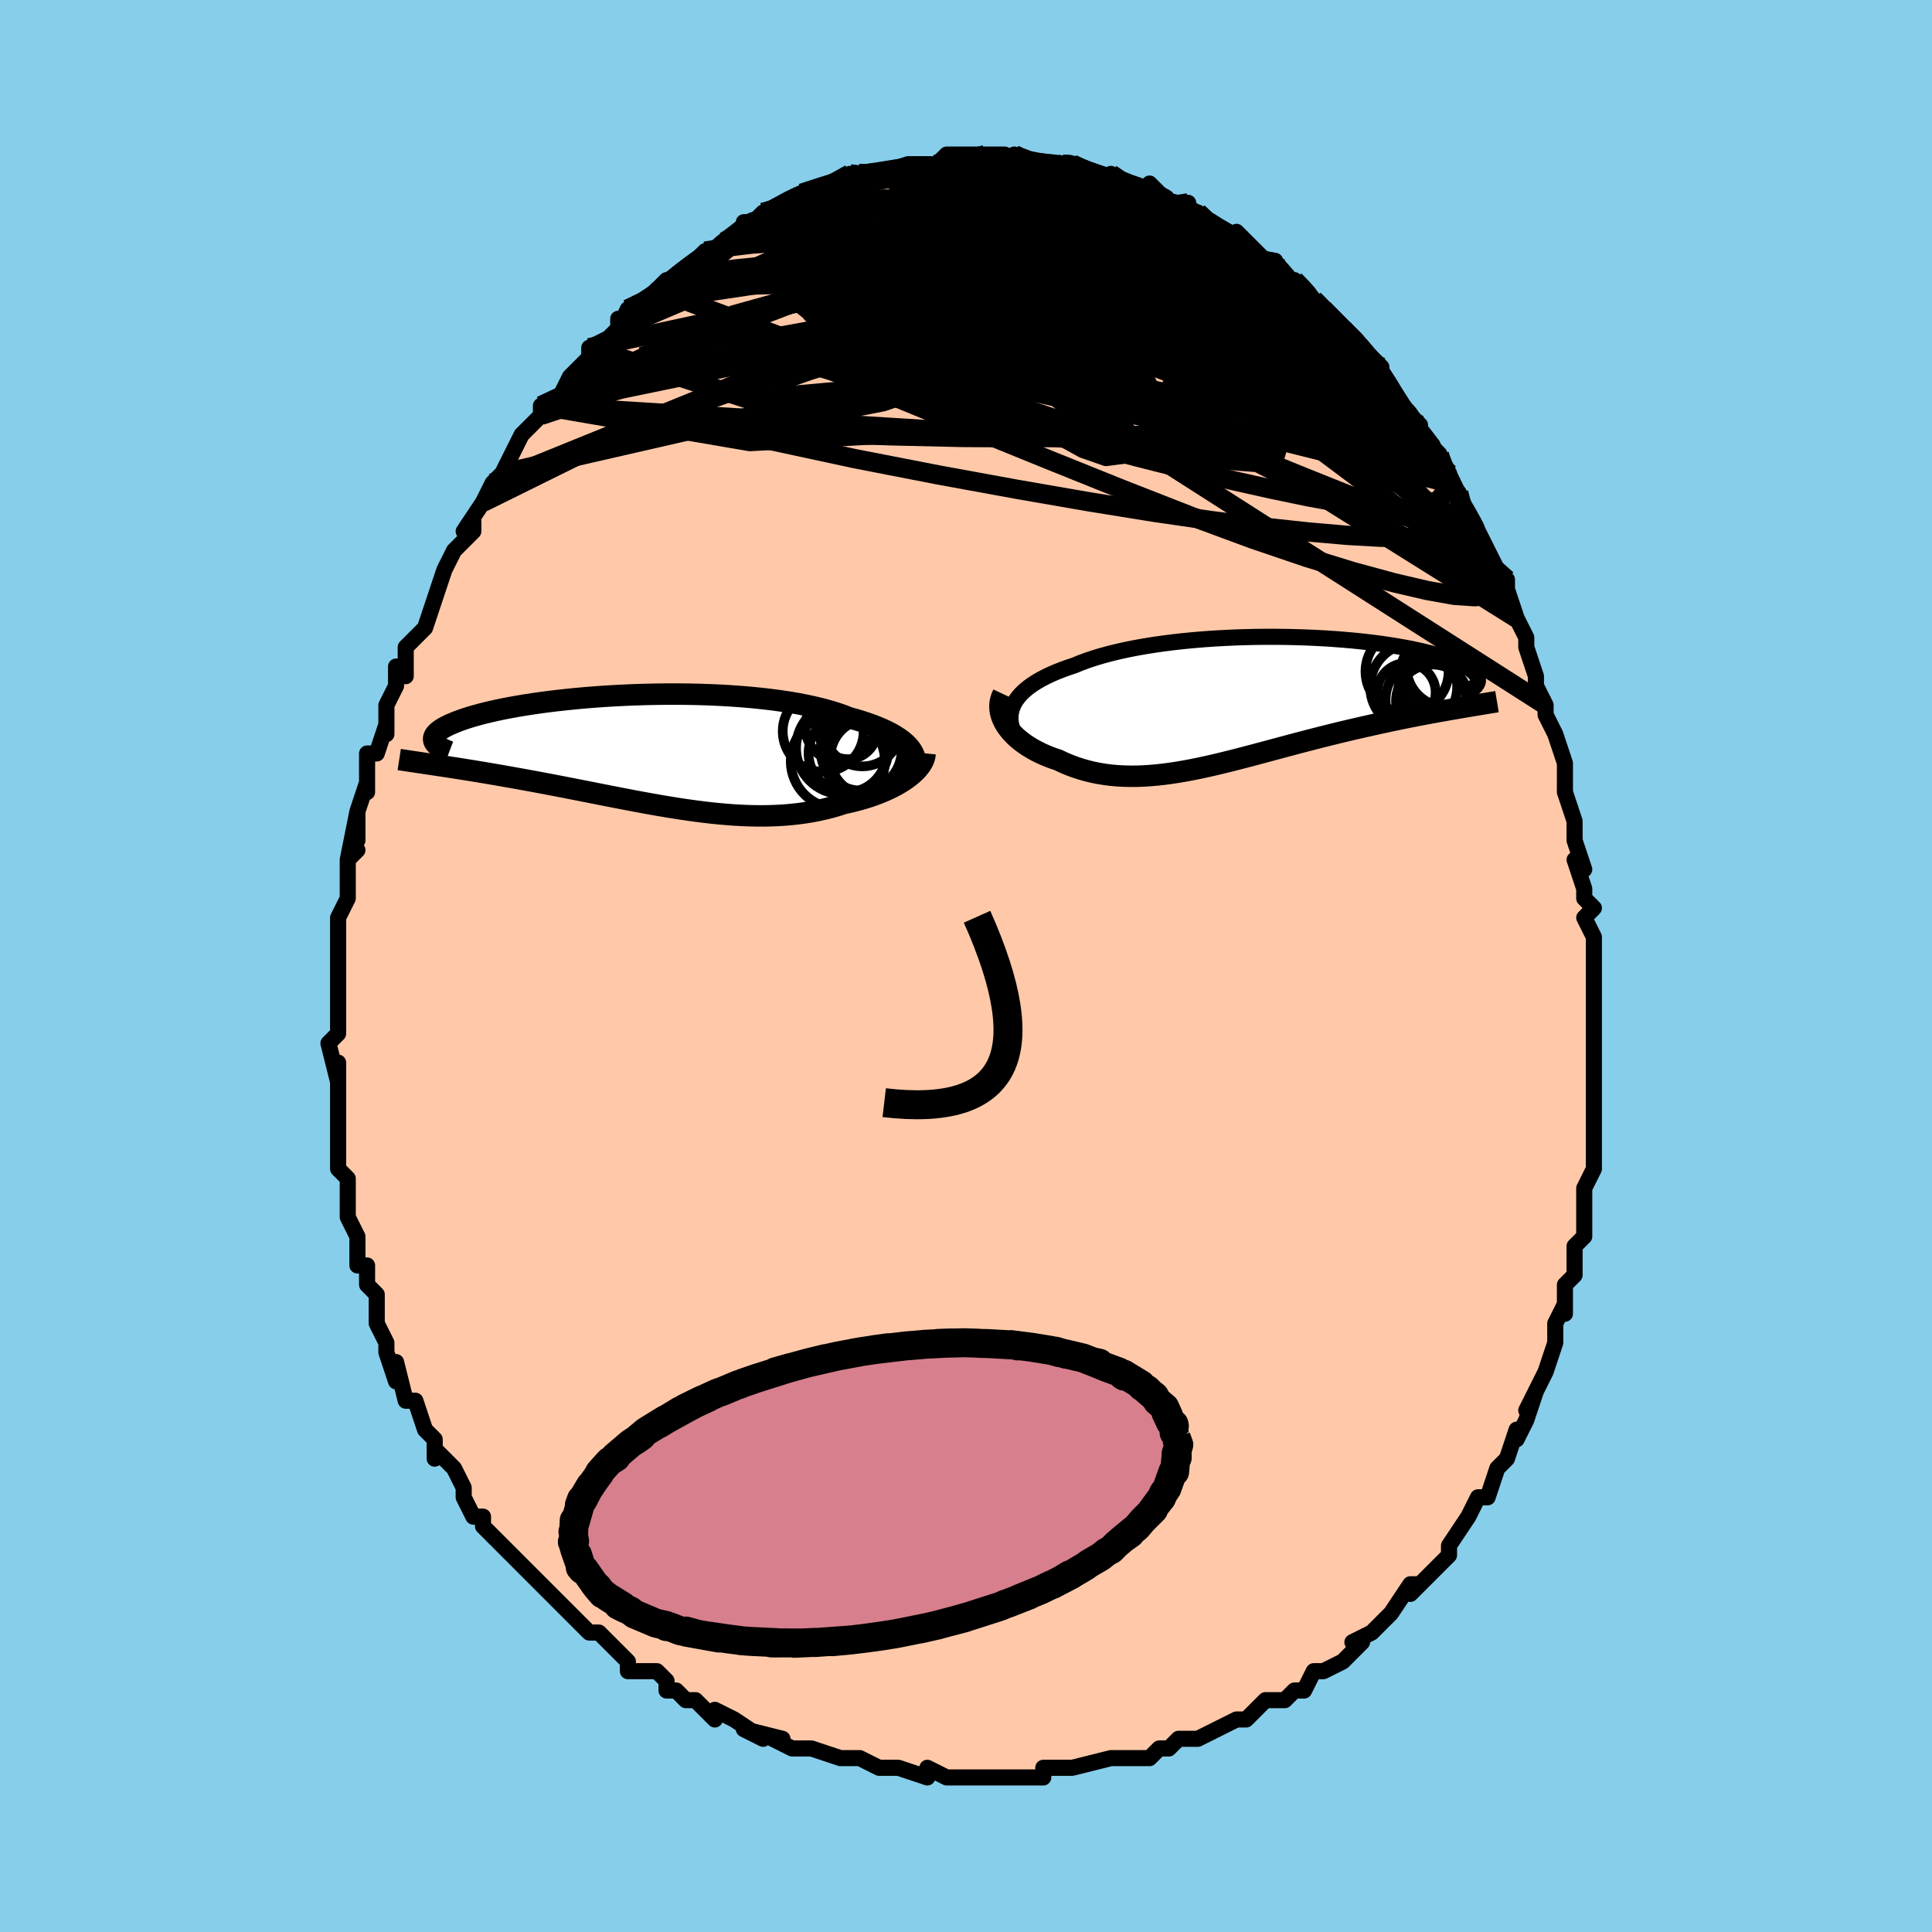 <svg viewBox="-100 -100 200 200" xmlns="http://www.w3.org/2000/svg" width="400" height="400" id="face-svg"><defs><clipPath id="leftEyeClipPath"><polyline points="27.985,-0.12,27.792,-0.378,27.564,-0.633,27.3,-0.884,27,-1.131,26.665,-1.373,26.296,-1.611,25.893,-1.843,25.457,-2.069,24.988,-2.289,24.487,-2.503,23.956,-2.71,23.394,-2.91,22.803,-3.104,22.184,-3.29,21.538,-3.468,20.918,-3.712,20.25,-3.944,19.537,-4.164,18.78,-4.372,17.98,-4.568,17.141,-4.751,16.263,-4.921,15.35,-5.078,14.404,-5.221,13.429,-5.35,12.427,-5.466,11.401,-5.568,10.354,-5.657,9.29,-5.733,8.211,-5.795,7.12,-5.844,6.022,-5.88,4.918,-5.904,3.812,-5.915,2.707,-5.915,1.606,-5.903,0.512,-5.88,-0.573,-5.847,-1.646,-5.803,-2.704,-5.75,-3.744,-5.687,-4.765,-5.615,-5.765,-5.535,-6.74,-5.447,-7.69,-5.352,-8.613,-5.251,-9.506,-5.143,-10.37,-5.029,-11.202,-4.91,-12.001,-4.787,-12.767,-4.659,-13.498,-4.528,-14.195,-4.394,-14.857,-4.257,-15.484,-4.118,-16.075,-3.977,-16.631,-3.836,-17.153,-3.693,-17.641,-3.55,-18.095,-3.407,-18.517,-3.265,-18.907,-3.123,-19.267,-2.982,-19.598,-2.843,-19.903,-2.706,-20.179,-2.57,-20.428,-2.434,-20.649,-2.301,-20.842,-2.168,-21.008,-2.037,-21.148,-1.907,-21.262,-1.779,-21.351,-1.654,-21.415,-1.53,-21.455,-1.408,-21.472,-1.288,-21.465,-1.171,-21.437,-1.056,-21.387,-0.944,-21.341,1.413,-20.916,1.477,-20.48,1.543,-20.033,1.611,-19.577,1.682,-19.109,1.754,-18.632,1.829,-18.144,1.906,-17.646,1.986,-17.137,2.069,-16.619,2.154,-16.091,2.242,-15.554,2.333,-15.006,2.427,-14.45,2.524,-13.883,2.624,-13.303,2.727,-12.711,2.833,-12.108,2.942,-11.493,3.054,-10.866,3.17,-10.228,3.289,-9.579,3.411,-8.92,3.537,-8.251,3.666,-7.572,3.798,-6.884,3.933,-6.186,4.07,-5.481,4.209,-4.767,4.35,-4.046,4.493,-3.317,4.636,-2.582,4.78,-1.841,4.924,-1.094,5.067,-0.343,5.209,0.414,5.349,1.174,5.486,1.937,5.62,2.704,5.75,3.472,5.874,4.242,5.993,5.014,6.106,5.785,6.211,6.557,6.308,7.328,6.396,8.098,6.475,8.865,6.542,9.631,6.599,10.393,6.642,11.151,6.673,11.905,6.69,12.654,6.693,13.397,6.68,14.134,6.651,14.864,6.607,15.586,6.545,16.3,6.465,17.005,6.369,17.701,6.254,18.386,6.121,19.06,5.97,19.722,5.801,20.371,5.614,21.007,5.409,21.558,5.288,22.098,5.158,22.626,5.017,23.142,4.867,23.644,4.708,24.131,4.539,24.604,4.362,25.061,4.176,25.501,3.981,25.923,3.779,26.327,3.57,26.711,3.353,27.074,3.13,27.416,2.901,27.735,2.668"></polyline></clipPath><clipPath id="rightEyeClipPath"><polyline points="-25.806,0.56,-25.639,0.217,-25.431,-0.118,-25.183,-0.444,-24.896,-0.761,-24.57,-1.07,-24.207,-1.369,-23.807,-1.66,-23.372,-1.942,-22.903,-2.214,-22.401,-2.477,-21.867,-2.731,-21.303,-2.975,-20.708,-3.21,-20.086,-3.436,-19.436,-3.653,-18.778,-3.923,-18.076,-4.182,-17.332,-4.429,-16.547,-4.664,-15.725,-4.885,-14.868,-5.094,-13.977,-5.29,-13.055,-5.472,-12.105,-5.64,-11.131,-5.795,-10.134,-5.936,-9.117,-6.063,-8.085,-6.177,-7.038,-6.277,-5.981,-6.364,-4.917,-6.438,-3.847,-6.498,-2.776,-6.546,-1.706,-6.581,-0.639,-6.604,0.421,-6.615,1.472,-6.614,2.512,-6.602,3.538,-6.579,4.548,-6.546,5.54,-6.503,6.511,-6.45,7.46,-6.387,8.385,-6.317,9.285,-6.238,10.157,-6.151,11.002,-6.057,11.816,-5.956,12.601,-5.849,13.353,-5.737,14.074,-5.619,14.762,-5.497,15.417,-5.37,16.039,-5.24,16.628,-5.107,17.184,-4.971,17.706,-4.833,18.197,-4.693,18.655,-4.552,19.083,-4.41,19.48,-4.268,19.848,-4.126,20.189,-3.984,20.502,-3.843,20.791,-3.704,21.055,-3.565,21.292,-3.427,21.504,-3.289,21.691,-3.152,21.853,-3.016,21.991,-2.881,22.106,-2.748,22.198,-2.616,22.267,-2.485,22.314,-2.357,22.339,-2.23,22.345,-2.105,22.329,-1.982,22.295,-1.862,20.128,0.797,19.652,0.879,19.166,0.964,18.669,1.052,18.162,1.143,17.646,1.237,17.12,1.334,16.585,1.435,16.04,1.539,15.486,1.647,14.924,1.759,14.354,1.875,13.775,1.995,13.188,2.118,12.595,2.246,11.991,2.378,11.377,2.514,10.752,2.654,10.117,2.798,9.473,2.947,8.82,3.1,8.158,3.258,7.489,3.421,6.812,3.588,6.129,3.76,5.44,3.936,4.745,4.115,4.045,4.298,3.341,4.484,2.632,4.673,1.921,4.863,1.207,5.055,0.49,5.248,-0.228,5.44,-0.948,5.632,-1.668,5.821,-2.389,6.009,-3.109,6.193,-3.829,6.372,-4.548,6.546,-5.265,6.714,-5.981,6.874,-6.694,7.025,-7.405,7.167,-8.113,7.297,-8.818,7.416,-9.519,7.522,-10.216,7.614,-10.909,7.69,-11.597,7.75,-12.28,7.793,-12.958,7.817,-13.631,7.822,-14.298,7.807,-14.958,7.771,-15.612,7.713,-16.259,7.632,-16.899,7.528,-17.53,7.401,-18.154,7.25,-18.769,7.074,-19.374,6.875,-19.97,6.652,-20.554,6.404,-21.127,6.134,-21.602,5.975,-22.064,5.803,-22.513,5.618,-22.948,5.42,-23.368,5.21,-23.773,4.988,-24.16,4.754,-24.53,4.509,-24.881,4.253,-25.212,3.987,-25.522,3.711,-25.809,3.425,-26.072,3.132,-26.31,2.831,-26.522,2.523"></polyline></clipPath><filter id="fuzzy"><feTurbulence id="turbulence" baseFrequency="0.05" numOctaves="3" type="noise" result="noise"></feTurbulence><feDisplacementMap in="SourceGraphic" in2="noise" scale="2"></feDisplacementMap></filter><linearGradient id="rainbowGradient" x1="0%" y1="0%" x2="100%" y2="0%"><stop offset="0%" style="stop-color: rgb(220, 208, 186);  stop-opacity: 1"></stop><stop offset="50%" style="stop-color: rgb(230, 230, 250);  stop-opacity: 1"></stop><stop offset="100%" style="stop-color: rgb(44, 34, 43);  stop-opacity: 1"></stop></linearGradient></defs><title>That&#39;s an ugly face</title><desc>CREATED BY XUAN TANG, MORE INFO AT TXSTC55.GITHUB.IO</desc><rect x="-100" y="-100" width="100%" height="100%" opacity="1" fill="rgb(135, 206, 235)"></rect><polyline id="faceContour" points="65,0,65,2,65,2,65,4,65,4,65,9,65,8,65,8,65,10,65,14,65,15,65,15,65,16,65,17,65,18,65,21,65,21,64,23,64,23,64,26,64,27,64,28,63,29,63,29,63,32,62,33,62,35,62,36,62,35,61,37,61,39,60,42,60,42,60,42,58,46,59,44,58,47,58,47,57,49,57,48,56,51,55,52,55,52,54,55,53,55,53,55,52,57,52,57,52,57,50,60,50,60,50,61,49,62,47,64,46,65,47,64,46,64,44,67,44,67,42,69,42,69,40,70,41,70,40,71,39,72,37,73,36,73,35,75,34,75,33,76,33,76,31,76,31,76,29,78,28,78,28,78,26,79,26,79,24,80,24,80,22,80,21,81,21,81,20,81,19,82,17,82,15,82,16,82,15,82,11,83,10,83,10,83,9,83,8,83,8,84,5,84,3,84,3,84,3,84,1,84,0,84,-1,84,-2,84,-4,83,-4,84,-7,83,-7,83,-8,83,-8,83,-9,83,-11,82,-11,82,-13,82,-16,81,-17,81,-17,81,-18,81,-20,80,-19,80,-23,79,-21,80,-24,78,-26,77,-26,78,-28,76,-29,76,-30,75,-30,75,-31,75,-31,74,-32,73,-34,73,-35,73,-35,72,-37,70,-38,69,-39,69,-39,69,-41,67,-40,68,-42,66,-42,66,-43,65,-45,63,-44,64,-47,61,-47,61,-47,61,-48,60,-50,58,-50,58,-50,57,-51,57,-52,55,-52,54,-52,54,-53,52,-53,52,-55,50,-55,51,-55,49,-56,48,-56,48,-57,45,-58,45,-59,41,-59,43,-60,40,-60,39,-61,37,-61,37,-61,36,-61,34,-62,33,-62,32,-62,31,-63,31,-63,28,-64,26,-64,25,-64,25,-64,25,-64,23,-64,22,-65,21,-65,19,-65,18,-65,16,-65,15,-65,15,-65,13,-65,10,-65,12,-66,8,-66,8,-65,7,-65,5,-65,4,-65,4,-65,1,-65,0,-65,0,-65,-5,-65,-4,-65,-5,-64,-7,-64,-9,-64,-9,-64,-11,-63,-12,-64,-11,-63,-16,-63,-13,-63,-16,-62,-19,-62,-18,-62,-19,-62,-22,-61,-22,-60,-25,-60,-24,-60,-27,-59,-29,-59,-29,-59,-31,-58,-30,-58,-33,-57,-34,-57,-34,-56,-35,-55,-38,-55,-38,-55,-38,-54,-41,-53,-43,-52,-44,-52,-44,-51,-45,-51,-46,-52,-45,-50,-48,-50,-48,-49,-50,-48,-51,-47,-53,-47,-53,-46,-55,-46,-55,-44,-57,-44,-58,-44,-58,-42,-59,-41,-61,-41,-61,-41,-61,-39,-63,-39,-64,-39,-64,-37,-65,-36,-66,-36,-67,-36,-66,-35,-68,-33,-69,-32,-69,-31,-71,-32,-70,-28,-73,-29,-72,-28,-73,-27,-74,-26,-74,-25,-75,-25,-75,-23,-76,-23,-77,-22,-77,-21,-78,-21,-78,-20,-78,-19,-79,-19,-79,-17,-80,-17,-80,-14,-81,-14,-81,-13,-81,-12,-82,-11,-82,-12,-82,-10,-82,-9,-82,-9,-82,-6,-83,-5,-83,-4,-83,-4,-83,-3,-83,-3,-83,-2,-84,1,-84,1,-84,2,-84,4,-84,3,-83,5,-84,5,-84,7,-83,7,-83,8,-83,10,-83,11,-83,11,-83,11,-83,13,-82,13,-82,16,-81,15,-82,16,-81,17,-81,19,-80,19,-81,21,-79,21,-79,23,-79,23,-78,24,-78,25,-77,25,-77,25,-77,28,-75,28,-76,30,-74,30,-74,31,-73,32,-73,32,-73,33,-71,34,-71,35,-70,36,-69,36,-69,37,-68,37,-68,38,-67,39,-66,41,-64,40,-65,43,-62,43,-61,44,-60,44,-60,44,-59,45,-58,46,-57,47,-56,47,-55,49,-53,49,-53,49,-52,50,-51,50,-50,51,-49,52,-46,52,-46,53,-45,53,-45,55,-41,55,-41,55,-40,56,-40,56,-39,57,-36,57,-36,58,-34,58,-33,58,-33,59,-30,59,-29,60,-27,60,-26,60,-26,61,-24,62,-21,62,-21,62,-19,62,-19,62,-18,62,-18,63,-15,63,-13,64,-10,63,-11,64,-8,64,-7,64,-7,65,-6,64,-5,65,-3,65,0,65,0,65,2" fill="#ffc9a9" stroke="black" stroke-width="1.667" stroke-linejoin="round" filter="url(#fuzzy)"></polyline><g transform="translate(30.654 -27.463)"><polyline id="rightCountour" points="-25.806,0.56,-25.639,0.217,-25.431,-0.118,-25.183,-0.444,-24.896,-0.761,-24.57,-1.07,-24.207,-1.369,-23.807,-1.66,-23.372,-1.942,-22.903,-2.214,-22.401,-2.477,-21.867,-2.731,-21.303,-2.975,-20.708,-3.21,-20.086,-3.436,-19.436,-3.653,-18.778,-3.923,-18.076,-4.182,-17.332,-4.429,-16.547,-4.664,-15.725,-4.885,-14.868,-5.094,-13.977,-5.29,-13.055,-5.472,-12.105,-5.64,-11.131,-5.795,-10.134,-5.936,-9.117,-6.063,-8.085,-6.177,-7.038,-6.277,-5.981,-6.364,-4.917,-6.438,-3.847,-6.498,-2.776,-6.546,-1.706,-6.581,-0.639,-6.604,0.421,-6.615,1.472,-6.614,2.512,-6.602,3.538,-6.579,4.548,-6.546,5.54,-6.503,6.511,-6.45,7.46,-6.387,8.385,-6.317,9.285,-6.238,10.157,-6.151,11.002,-6.057,11.816,-5.956,12.601,-5.849,13.353,-5.737,14.074,-5.619,14.762,-5.497,15.417,-5.37,16.039,-5.24,16.628,-5.107,17.184,-4.971,17.706,-4.833,18.197,-4.693,18.655,-4.552,19.083,-4.41,19.48,-4.268,19.848,-4.126,20.189,-3.984,20.502,-3.843,20.791,-3.704,21.055,-3.565,21.292,-3.427,21.504,-3.289,21.691,-3.152,21.853,-3.016,21.991,-2.881,22.106,-2.748,22.198,-2.616,22.267,-2.485,22.314,-2.357,22.339,-2.23,22.345,-2.105,22.329,-1.982,22.295,-1.862,20.128,0.797,19.652,0.879,19.166,0.964,18.669,1.052,18.162,1.143,17.646,1.237,17.12,1.334,16.585,1.435,16.04,1.539,15.486,1.647,14.924,1.759,14.354,1.875,13.775,1.995,13.188,2.118,12.595,2.246,11.991,2.378,11.377,2.514,10.752,2.654,10.117,2.798,9.473,2.947,8.82,3.1,8.158,3.258,7.489,3.421,6.812,3.588,6.129,3.76,5.44,3.936,4.745,4.115,4.045,4.298,3.341,4.484,2.632,4.673,1.921,4.863,1.207,5.055,0.49,5.248,-0.228,5.44,-0.948,5.632,-1.668,5.821,-2.389,6.009,-3.109,6.193,-3.829,6.372,-4.548,6.546,-5.265,6.714,-5.981,6.874,-6.694,7.025,-7.405,7.167,-8.113,7.297,-8.818,7.416,-9.519,7.522,-10.216,7.614,-10.909,7.69,-11.597,7.75,-12.28,7.793,-12.958,7.817,-13.631,7.822,-14.298,7.807,-14.958,7.771,-15.612,7.713,-16.259,7.632,-16.899,7.528,-17.53,7.401,-18.154,7.25,-18.769,7.074,-19.374,6.875,-19.97,6.652,-20.554,6.404,-21.127,6.134,-21.602,5.975,-22.064,5.803,-22.513,5.618,-22.948,5.42,-23.368,5.21,-23.773,4.988,-24.16,4.754,-24.53,4.509,-24.881,4.253,-25.212,3.987,-25.522,3.711,-25.809,3.425,-26.072,3.132,-26.31,2.831,-26.522,2.523" fill="white" stroke="white" stroke-width="0" stroke-linejoin="round" filter="url(#fuzzy)"></polyline></g><g transform="translate(-33.642 -22.233)"><polyline id="leftCountour" points="27.985,-0.12,27.792,-0.378,27.564,-0.633,27.3,-0.884,27,-1.131,26.665,-1.373,26.296,-1.611,25.893,-1.843,25.457,-2.069,24.988,-2.289,24.487,-2.503,23.956,-2.71,23.394,-2.91,22.803,-3.104,22.184,-3.29,21.538,-3.468,20.918,-3.712,20.25,-3.944,19.537,-4.164,18.78,-4.372,17.98,-4.568,17.141,-4.751,16.263,-4.921,15.35,-5.078,14.404,-5.221,13.429,-5.35,12.427,-5.466,11.401,-5.568,10.354,-5.657,9.29,-5.733,8.211,-5.795,7.12,-5.844,6.022,-5.88,4.918,-5.904,3.812,-5.915,2.707,-5.915,1.606,-5.903,0.512,-5.88,-0.573,-5.847,-1.646,-5.803,-2.704,-5.75,-3.744,-5.687,-4.765,-5.615,-5.765,-5.535,-6.74,-5.447,-7.69,-5.352,-8.613,-5.251,-9.506,-5.143,-10.37,-5.029,-11.202,-4.91,-12.001,-4.787,-12.767,-4.659,-13.498,-4.528,-14.195,-4.394,-14.857,-4.257,-15.484,-4.118,-16.075,-3.977,-16.631,-3.836,-17.153,-3.693,-17.641,-3.55,-18.095,-3.407,-18.517,-3.265,-18.907,-3.123,-19.267,-2.982,-19.598,-2.843,-19.903,-2.706,-20.179,-2.57,-20.428,-2.434,-20.649,-2.301,-20.842,-2.168,-21.008,-2.037,-21.148,-1.907,-21.262,-1.779,-21.351,-1.654,-21.415,-1.53,-21.455,-1.408,-21.472,-1.288,-21.465,-1.171,-21.437,-1.056,-21.387,-0.944,-21.341,1.413,-20.916,1.477,-20.48,1.543,-20.033,1.611,-19.577,1.682,-19.109,1.754,-18.632,1.829,-18.144,1.906,-17.646,1.986,-17.137,2.069,-16.619,2.154,-16.091,2.242,-15.554,2.333,-15.006,2.427,-14.45,2.524,-13.883,2.624,-13.303,2.727,-12.711,2.833,-12.108,2.942,-11.493,3.054,-10.866,3.17,-10.228,3.289,-9.579,3.411,-8.92,3.537,-8.251,3.666,-7.572,3.798,-6.884,3.933,-6.186,4.07,-5.481,4.209,-4.767,4.35,-4.046,4.493,-3.317,4.636,-2.582,4.78,-1.841,4.924,-1.094,5.067,-0.343,5.209,0.414,5.349,1.174,5.486,1.937,5.62,2.704,5.75,3.472,5.874,4.242,5.993,5.014,6.106,5.785,6.211,6.557,6.308,7.328,6.396,8.098,6.475,8.865,6.542,9.631,6.599,10.393,6.642,11.151,6.673,11.905,6.69,12.654,6.693,13.397,6.68,14.134,6.651,14.864,6.607,15.586,6.545,16.3,6.465,17.005,6.369,17.701,6.254,18.386,6.121,19.06,5.97,19.722,5.801,20.371,5.614,21.007,5.409,21.558,5.288,22.098,5.158,22.626,5.017,23.142,4.867,23.644,4.708,24.131,4.539,24.604,4.362,25.061,4.176,25.501,3.981,25.923,3.779,26.327,3.57,26.711,3.353,27.074,3.13,27.416,2.901,27.735,2.668" fill="white" stroke="white" stroke-width="0" stroke-linejoin="round" filter="url(#fuzzy)"></polyline></g><g transform="translate(30.654 -27.463)"><polyline id="rightUpper" points="-25.041,4.416,-25.326,3.999,-25.563,3.588,-25.753,3.184,-25.896,2.787,-25.993,2.397,-26.044,2.014,-26.05,1.639,-26.012,1.271,-25.93,0.911,-25.806,0.56,-25.639,0.217,-25.431,-0.118,-25.183,-0.444,-24.896,-0.761,-24.57,-1.07,-24.207,-1.369,-23.807,-1.66,-23.372,-1.942,-22.903,-2.214,-22.401,-2.477,-21.867,-2.731,-21.303,-2.975,-20.708,-3.21,-20.086,-3.436,-19.436,-3.653,-18.778,-3.923,-18.076,-4.182,-17.332,-4.429,-16.547,-4.664,-15.725,-4.885,-14.868,-5.094,-13.977,-5.29,-13.055,-5.472,-12.105,-5.64,-11.131,-5.795,-10.134,-5.936,-9.117,-6.063,-8.085,-6.177,-7.038,-6.277,-5.981,-6.364,-4.917,-6.438,-3.847,-6.498,-2.776,-6.546,-1.706,-6.581,-0.639,-6.604,0.421,-6.615,1.472,-6.614,2.512,-6.602,3.538,-6.579,4.548,-6.546,5.54,-6.503,6.511,-6.45,7.46,-6.387,8.385,-6.317,9.285,-6.238,10.157,-6.151,11.002,-6.057,11.816,-5.956,12.601,-5.849,13.353,-5.737,14.074,-5.619,14.762,-5.497,15.417,-5.37,16.039,-5.24,16.628,-5.107,17.184,-4.971,17.706,-4.833,18.197,-4.693,18.655,-4.552,19.083,-4.41,19.48,-4.268,19.848,-4.126,20.189,-3.984,20.502,-3.843,20.791,-3.704,21.055,-3.565,21.292,-3.427,21.504,-3.289,21.691,-3.152,21.853,-3.016,21.991,-2.881,22.106,-2.748,22.198,-2.616,22.267,-2.485,22.314,-2.357,22.339,-2.23,22.345,-2.105,22.329,-1.982,22.295,-1.862,22.241,-1.744,22.17,-1.628,22.08,-1.514,21.973,-1.403,21.85,-1.295,21.711,-1.189,21.556,-1.085,21.386,-0.984,21.202,-0.886,21.004,-0.79" fill="none" stroke="black" stroke-width="1.667" stroke-linejoin="round" filter="url(#fuzzy)"></polyline><polyline id="rightLower" points="-26.813,-0.69,-26.96,-0.377,-27.063,-0.059,-27.123,0.264,-27.144,0.589,-27.125,0.916,-27.071,1.243,-26.981,1.568,-26.859,1.89,-26.705,2.209,-26.522,2.523,-26.31,2.831,-26.072,3.132,-25.809,3.425,-25.522,3.711,-25.212,3.987,-24.881,4.253,-24.53,4.509,-24.16,4.754,-23.773,4.988,-23.368,5.21,-22.948,5.42,-22.513,5.618,-22.064,5.803,-21.602,5.975,-21.127,6.134,-20.554,6.404,-19.97,6.652,-19.374,6.875,-18.769,7.074,-18.154,7.25,-17.53,7.401,-16.899,7.528,-16.259,7.632,-15.612,7.713,-14.958,7.771,-14.298,7.807,-13.631,7.822,-12.958,7.817,-12.28,7.793,-11.597,7.75,-10.909,7.69,-10.216,7.614,-9.519,7.522,-8.818,7.416,-8.113,7.297,-7.405,7.167,-6.694,7.025,-5.981,6.874,-5.265,6.714,-4.548,6.546,-3.829,6.372,-3.109,6.193,-2.389,6.009,-1.668,5.821,-0.948,5.632,-0.228,5.44,0.49,5.248,1.207,5.055,1.921,4.863,2.632,4.673,3.341,4.484,4.045,4.298,4.745,4.115,5.44,3.936,6.129,3.76,6.812,3.588,7.489,3.421,8.158,3.258,8.82,3.1,9.473,2.947,10.117,2.798,10.752,2.654,11.377,2.514,11.991,2.378,12.595,2.246,13.188,2.118,13.775,1.995,14.354,1.875,14.924,1.759,15.486,1.647,16.04,1.539,16.585,1.435,17.12,1.334,17.646,1.237,18.162,1.143,18.669,1.052,19.166,0.964,19.652,0.879,20.128,0.797,20.594,0.718,21.049,0.64,21.494,0.566,21.928,0.493,22.351,0.423,22.765,0.354,23.168,0.287,23.56,0.222,23.943,0.159,24.315,0.097" fill="none" stroke="black" stroke-width="2.222" stroke-linejoin="round" filter="url(#fuzzy)"></polyline><!--[--><circle r="4.003" cx="18.302" cy="-2.8" stroke="black" fill="none" stroke-width="1" filter="url(#fuzzy)" clip-path="url(#rightEyeClipPath)"></circle><circle r="4.172" cx="16.95" cy="-0.098" stroke="black" fill="none" stroke-width="1" filter="url(#fuzzy)" clip-path="url(#rightEyeClipPath)"></circle><circle r="4.127" cx="19.081" cy="-3.507" stroke="black" fill="none" stroke-width="1" filter="url(#fuzzy)" clip-path="url(#rightEyeClipPath)"></circle><circle r="3.026" cx="14.937" cy="-0.868" stroke="black" fill="none" stroke-width="1" filter="url(#fuzzy)" clip-path="url(#rightEyeClipPath)"></circle><circle r="4.303" cx="15.002" cy="-3.028" stroke="black" fill="none" stroke-width="1" filter="url(#fuzzy)" clip-path="url(#rightEyeClipPath)"></circle><circle r="4.502" cx="15.686" cy="-1.443" stroke="black" fill="none" stroke-width="1" filter="url(#fuzzy)" clip-path="url(#rightEyeClipPath)"></circle><circle r="3.788" cx="17.645" cy="0.044" stroke="black" fill="none" stroke-width="1" filter="url(#fuzzy)" clip-path="url(#rightEyeClipPath)"></circle><circle r="4.847" cx="18.927" cy="-0.819" stroke="black" fill="none" stroke-width="1" filter="url(#fuzzy)" clip-path="url(#rightEyeClipPath)"></circle><circle r="4.764" cx="19.003" cy="-2.172" stroke="black" fill="none" stroke-width="1" filter="url(#fuzzy)" clip-path="url(#rightEyeClipPath)"></circle><circle r="4.689" cx="18.732" cy="-0.104" stroke="black" fill="none" stroke-width="1" filter="url(#fuzzy)" clip-path="url(#rightEyeClipPath)"></circle><!--]--></g><g transform="translate(-33.642 -22.233)"><polyline id="leftUpper" points="27.898,2.525,28.069,2.265,28.205,2.002,28.305,1.737,28.369,1.471,28.397,1.204,28.388,0.936,28.342,0.67,28.26,0.405,28.14,0.141,27.985,-0.12,27.792,-0.378,27.564,-0.633,27.3,-0.884,27,-1.131,26.665,-1.373,26.296,-1.611,25.893,-1.843,25.457,-2.069,24.988,-2.289,24.487,-2.503,23.956,-2.71,23.394,-2.91,22.803,-3.104,22.184,-3.29,21.538,-3.468,20.918,-3.712,20.25,-3.944,19.537,-4.164,18.78,-4.372,17.98,-4.568,17.141,-4.751,16.263,-4.921,15.35,-5.078,14.404,-5.221,13.429,-5.35,12.427,-5.466,11.401,-5.568,10.354,-5.657,9.29,-5.733,8.211,-5.795,7.12,-5.844,6.022,-5.88,4.918,-5.904,3.812,-5.915,2.707,-5.915,1.606,-5.903,0.512,-5.88,-0.573,-5.847,-1.646,-5.803,-2.704,-5.75,-3.744,-5.687,-4.765,-5.615,-5.765,-5.535,-6.74,-5.447,-7.69,-5.352,-8.613,-5.251,-9.506,-5.143,-10.37,-5.029,-11.202,-4.91,-12.001,-4.787,-12.767,-4.659,-13.498,-4.528,-14.195,-4.394,-14.857,-4.257,-15.484,-4.118,-16.075,-3.977,-16.631,-3.836,-17.153,-3.693,-17.641,-3.55,-18.095,-3.407,-18.517,-3.265,-18.907,-3.123,-19.267,-2.982,-19.598,-2.843,-19.903,-2.706,-20.179,-2.57,-20.428,-2.434,-20.649,-2.301,-20.842,-2.168,-21.008,-2.037,-21.148,-1.907,-21.262,-1.779,-21.351,-1.654,-21.415,-1.53,-21.455,-1.408,-21.472,-1.288,-21.465,-1.171,-21.437,-1.056,-21.387,-0.944,-21.316,-0.834,-21.225,-0.726,-21.114,-0.621,-20.985,-0.519,-20.837,-0.419,-20.671,-0.322,-20.488,-0.227,-20.289,-0.135,-20.074,-0.045,-19.843,0.042" fill="none" stroke="black" stroke-width="2.222" stroke-linejoin="round" filter="url(#fuzzy)"></polyline><polyline id="leftLower" points="29.406,0.22,29.383,0.459,29.324,0.702,29.231,0.949,29.105,1.197,28.948,1.446,28.76,1.694,28.544,1.942,28.3,2.187,28.03,2.429,27.735,2.668,27.416,2.901,27.074,3.13,26.711,3.353,26.327,3.57,25.923,3.779,25.501,3.981,25.061,4.176,24.604,4.362,24.131,4.539,23.644,4.708,23.142,4.867,22.626,5.017,22.098,5.158,21.558,5.288,21.007,5.409,20.371,5.614,19.722,5.801,19.06,5.97,18.386,6.121,17.701,6.254,17.005,6.369,16.3,6.465,15.586,6.545,14.864,6.607,14.134,6.651,13.397,6.68,12.654,6.693,11.905,6.69,11.151,6.673,10.393,6.642,9.631,6.599,8.865,6.542,8.098,6.475,7.328,6.396,6.557,6.308,5.785,6.211,5.014,6.106,4.242,5.993,3.472,5.874,2.704,5.75,1.937,5.62,1.174,5.486,0.414,5.349,-0.343,5.209,-1.094,5.067,-1.841,4.924,-2.582,4.78,-3.317,4.636,-4.046,4.493,-4.767,4.35,-5.481,4.209,-6.186,4.07,-6.884,3.933,-7.572,3.798,-8.251,3.666,-8.92,3.537,-9.579,3.411,-10.228,3.289,-10.866,3.17,-11.493,3.054,-12.108,2.942,-12.711,2.833,-13.303,2.727,-13.883,2.624,-14.45,2.524,-15.006,2.427,-15.554,2.333,-16.091,2.242,-16.619,2.154,-17.137,2.069,-17.646,1.986,-18.144,1.906,-18.632,1.829,-19.109,1.754,-19.577,1.682,-20.033,1.611,-20.48,1.543,-20.916,1.477,-21.341,1.413,-21.756,1.351,-22.16,1.291,-22.555,1.232,-22.938,1.175,-23.312,1.119,-23.675,1.065,-24.028,1.012,-24.372,0.96,-24.705,0.91,-25.03,0.86" fill="none" stroke="black" stroke-width="2.222" stroke-linejoin="round" filter="url(#fuzzy)"></polyline><!--[--><circle r="4.786" cx="20.838" cy="-0.335" stroke="black" fill="none" stroke-width="1" filter="url(#fuzzy)" clip-path="url(#leftEyeClipPath)"></circle><circle r="3.983" cx="22.904" cy="-2.415" stroke="black" fill="none" stroke-width="1" filter="url(#fuzzy)" clip-path="url(#leftEyeClipPath)"></circle><circle r="3.036" cx="21.412" cy="-2.212" stroke="black" fill="none" stroke-width="1" filter="url(#fuzzy)" clip-path="url(#leftEyeClipPath)"></circle><circle r="3.572" cx="20.573" cy="-2.511" stroke="black" fill="none" stroke-width="1" filter="url(#fuzzy)" clip-path="url(#leftEyeClipPath)"></circle><circle r="4.188" cx="18.856" cy="-2.061" stroke="black" fill="none" stroke-width="1" filter="url(#fuzzy)" clip-path="url(#leftEyeClipPath)"></circle><circle r="4.23" cx="23.093" cy="0.465" stroke="black" fill="none" stroke-width="1" filter="url(#fuzzy)" clip-path="url(#leftEyeClipPath)"></circle><circle r="3.96" cx="23.568" cy="0.619" stroke="black" fill="none" stroke-width="1" filter="url(#fuzzy)" clip-path="url(#leftEyeClipPath)"></circle><circle r="4.87" cx="20.372" cy="1.035" stroke="black" fill="none" stroke-width="1" filter="url(#fuzzy)" clip-path="url(#leftEyeClipPath)"></circle><circle r="4.195" cx="22.785" cy="-0.115" stroke="black" fill="none" stroke-width="1" filter="url(#fuzzy)" clip-path="url(#leftEyeClipPath)"></circle><circle r="4.026" cx="21.368" cy="0.205" stroke="black" fill="none" stroke-width="1" filter="url(#fuzzy)" clip-path="url(#leftEyeClipPath)"></circle><!--]--></g><g id="hairs"><!--[--><polyline points="-32,-69,-31.188,-70.158,-29.906,-70.839,-28.173,-71.391,-26.165,-71.823,-23.918,-72.151,-21.422,-72.404,-18.686,-72.607,-15.742,-72.782,-12.623,-72.944,-9.358,-73.092,-5.97,-73.214,-2.471,-73.289,1.136,-73.299,4.858,-73.235,8.698,-73.106,12.644,-72.933,16.654,-72.751,20.664,-72.589,24.597,-72.473,28.399,-72.476" fill="none" stroke="rgb(0, 0, 0)" stroke-width="2" stroke-linejoin="round" filter="url(#fuzzy)"></polyline><polyline points="4,-84,3.776,-83.563,4.046,-83.408,4.228,-83.081,4.159,-82.558,3.784,-81.899,3.057,-81.131,1.913,-80.234,0.298,-79.165,-1.813,-77.884,-4.41,-76.364,-7.479,-74.603,-11.041,-72.616,-15.161,-70.416,-19.913,-67.998,-25.319,-65.351,-31.331,-62.438,-38.012,-59.114" fill="none" stroke="rgb(0, 0, 0)" stroke-width="2" stroke-linejoin="round" filter="url(#fuzzy)"></polyline><polyline points="-21,-78,-20.61,-78.086,-19.769,-78.401,-18.719,-78.866,-17.522,-79.393,-16.209,-79.925,-14.833,-80.427,-13.478,-80.881,-12.242,-81.278,-11.212,-81.61,-10.453,-81.861,-9.997,-82.017,-9.831,-82.078,-9.906,-82.07,-10.169,-82.043,-10.575,-82.035,-11.077,-82.043" fill="none" stroke="rgb(0, 0, 0)" stroke-width="2" stroke-linejoin="round" filter="url(#fuzzy)"></polyline><polyline points="-25,-75,-23.509,-75.832,-22.207,-76.365,-20.732,-76.655,-19.017,-76.77,-17.048,-76.764,-14.809,-76.678,-12.293,-76.54,-9.505,-76.362,-6.479,-76.148,-3.269,-75.9,0.054,-75.619,3.424,-75.303,6.795,-74.95,10.151,-74.553,13.505,-74.1,16.898,-73.577,20.366,-72.982,23.912,-72.344,27.469,-71.732,30.9,-71.257" fill="none" stroke="rgb(0, 0, 0)" stroke-width="2" stroke-linejoin="round" filter="url(#fuzzy)"></polyline><polyline points="43,-61,43.453,-60.323,43.27,-59.786,42.751,-59.187,41.938,-58.529,40.767,-57.851,39.157,-57.195,37.046,-56.602,34.389,-56.101,31.154,-55.701,27.331,-55.387,22.926,-55.133,17.95,-54.922,12.407,-54.759,6.278,-54.677,-0.47,-54.717,-7.888,-54.888,-16.02,-55.164,-24.861,-55.556,-34.265,-56.183" fill="none" stroke="rgb(0, 0, 0)" stroke-width="2" stroke-linejoin="round" filter="url(#fuzzy)"></polyline><polyline points="5,-84,5.542,-83.744,6.462,-83.394,7.465,-83.154,8.499,-83.011,9.494,-82.91,10.394,-82.804,11.192,-82.666,11.908,-82.492,12.557,-82.302,13.131,-82.117,13.606,-81.958,13.953,-81.829,14.145,-81.727,14.162,-81.65,13.983,-81.601,13.586,-81.591,12.95,-81.633,12.058,-81.735,10.897,-81.903,9.457,-82.148,7.714,-82.485,5.639,-82.924,3.278,-83.439" fill="none" stroke="rgb(0, 0, 0)" stroke-width="2" stroke-linejoin="round" filter="url(#fuzzy)"></polyline><polyline points="-17,-80,-15.021,-80.643,-13.875,-81,-12.963,-81.305,-12.152,-81.578,-11.402,-81.794,-10.673,-81.953,-9.936,-82.077,-9.19,-82.191,-8.467,-82.305,-7.827,-82.41,-7.338,-82.486,-7.057,-82.514,-7.019,-82.483,-7.232,-82.392,-7.69,-82.237,-8.395,-82.008,-9.361,-81.682,-10.612,-81.235,-12.167,-80.66,-14.029,-79.973,-16.189,-79.232,-18.593,-78.543" fill="none" stroke="rgb(0, 0, 0)" stroke-width="2" stroke-linejoin="round" filter="url(#fuzzy)"></polyline><polyline points="10,-83,10.508,-82.949,10.533,-82.722,10.37,-82.272,10.02,-81.644,9.357,-80.894,8.256,-80.049,6.66,-79.1,4.564,-78.021,1.971,-76.789,-1.151,-75.383,-4.865,-73.791,-9.226,-72.002,-14.27,-70.01,-20.018,-67.812,-26.477,-65.448,-33.55,-63.094" fill="none" stroke="rgb(0, 0, 0)" stroke-width="2" stroke-linejoin="round" filter="url(#fuzzy)"></polyline><polyline points="52,-46,51.98,-45.876,51.642,-45.653,50.796,-45.453,49.295,-45.512,47.031,-46.033,43.958,-47.073,40.062,-48.573,35.336,-50.459,29.771,-52.721,23.354,-55.414,16.072,-58.623,7.91,-62.415,-1.131,-66.81,-11.037,-71.742" fill="none" stroke="rgb(0, 0, 0)" stroke-width="2" stroke-linejoin="round" filter="url(#fuzzy)"></polyline><polyline points="55,-40,55.425,-39.696,55.124,-39.03,54.225,-38.461,52.715,-38.226,50.563,-38.372,47.752,-38.87,44.274,-39.682,40.12,-40.81,35.265,-42.295,29.68,-44.193,23.338,-46.538,16.219,-49.323,8.295,-52.512,-0.495,-56.085,-10.201,-60.072,-20.721,-64.504" fill="none" stroke="rgb(0, 0, 0)" stroke-width="2" stroke-linejoin="round" filter="url(#fuzzy)"></polyline><polyline points="-35,-68,-33.416,-68.773,-32.244,-69.533,-31.25,-70.339,-30.292,-71.136,-29.371,-71.87,-28.551,-72.498,-27.88,-72.997,-27.386,-73.352,-27.094,-73.546,-27.046,-73.554,-27.289,-73.349,-27.859,-72.898,-28.781,-72.169,-30.115,-71.133,-32.06,-69.777" fill="none" stroke="rgb(0, 0, 0)" stroke-width="2" stroke-linejoin="round" filter="url(#fuzzy)"></polyline><polyline points="31,-73,31.678,-72.877,32.196,-72.426,32.722,-71.838,33.197,-71.281,33.533,-70.824,33.679,-70.486,33.623,-70.256,33.374,-70.11,32.947,-70.026,32.346,-69.997,31.555,-70.032,30.544,-70.152,29.274,-70.389,27.7,-70.777,25.778,-71.354,23.47,-72.151,20.744,-73.174,17.584,-74.399,13.983,-75.78,9.964,-77.28,5.595,-78.907,0.982,-80.762" fill="none" stroke="rgb(0, 0, 0)" stroke-width="2" stroke-linejoin="round" filter="url(#fuzzy)"></polyline><polyline points="40,-65,41.968,-62.762,43.02,-61.281,43.741,-60.142,44.367,-59.115,45.017,-58.085,45.725,-57.023,46.469,-55.958,47.196,-54.944,47.85,-54.036,48.387,-53.282,48.783,-52.71,49.024,-52.335,49.105,-52.167,49.012,-52.23,48.724,-52.566,48.208,-53.236,47.432,-54.297,46.386,-55.79,45.146,-57.708" fill="none" stroke="rgb(0, 0, 0)" stroke-width="2" stroke-linejoin="round" filter="url(#fuzzy)"></polyline><polyline points="7,-83,7.225,-82.948,7.613,-82.777,7.715,-82.46,7.288,-81.961,6.31,-81.245,4.839,-80.296,2.902,-79.118,0.461,-77.732,-2.556,-76.153,-6.207,-74.373,-10.516,-72.366,-15.478,-70.12,-21.111,-67.635,-27.524,-64.863,-34.992,-61.643" fill="none" stroke="rgb(0, 0, 0)" stroke-width="2" stroke-linejoin="round" filter="url(#fuzzy)"></polyline><polyline points="10,-83,10.676,-82.977,11.213,-82.843,11.916,-82.579,12.784,-82.25,13.707,-81.928,14.585,-81.648,15.375,-81.408,16.071,-81.194,16.672,-80.996,17.158,-80.818,17.496,-80.668,17.651,-80.559,17.591,-80.503,17.287,-80.504,16.702,-80.566,15.802,-80.696,14.568,-80.914,13.011,-81.248,11.155,-81.722,8.996,-82.312,6.417,-82.873" fill="none" stroke="rgb(0, 0, 0)" stroke-width="2" stroke-linejoin="round" filter="url(#fuzzy)"></polyline><polyline points="37,-68,37.831,-67.056,38.363,-66.163,38.47,-65.394,38.112,-64.73,37.25,-64.182,35.834,-63.804,33.837,-63.645,31.274,-63.707,28.179,-63.962,24.575,-64.376,20.453,-64.928,15.766,-65.612,10.453,-66.438,4.452,-67.435,-2.277,-68.643,-9.746,-70.104,-17.958,-71.842" fill="none" stroke="rgb(0, 0, 0)" stroke-width="2" stroke-linejoin="round" filter="url(#fuzzy)"></polyline><polyline points="37,-68,38.007,-66.99,39.066,-65.918,40.057,-64.881,40.945,-63.886,41.695,-62.966,42.256,-62.195,42.602,-61.63,42.752,-61.279,42.744,-61.124,42.606,-61.142,42.328,-61.342,41.864,-61.759,41.15,-62.45,40.13,-63.473,38.781,-64.867,37.113,-66.626,35.142,-68.693,32.816,-71.054" fill="none" stroke="rgb(0, 0, 0)" stroke-width="2" stroke-linejoin="round" filter="url(#fuzzy)"></polyline><polyline points="-21,-78,-20.023,-78.263,-18.994,-78.711,-17.793,-79.182,-16.389,-79.641,-14.84,-80.074,-13.236,-80.469,-11.647,-80.822,-10.115,-81.133,-8.644,-81.402,-7.222,-81.631,-5.822,-81.83,-4.425,-82.017,-3.023,-82.205,-1.635,-82.4,-0.31,-82.592,0.884,-82.767,1.875,-82.914,2.625,-83.042,3.141,-83.175,3.463,-83.335,3.628,-83.504,3.652,-83.614,3.598,-83.636" fill="none" stroke="rgb(0, 0, 0)" stroke-width="2" stroke-linejoin="round" filter="url(#fuzzy)"></polyline><polyline points="11,-83,11.174,-82.916,11.815,-82.622,12.761,-82.231,13.812,-81.848,14.848,-81.506,15.835,-81.197,16.783,-80.898,17.695,-80.601,18.55,-80.305,19.312,-80.022,19.937,-79.766,20.392,-79.553,20.65,-79.395,20.7,-79.3,20.536,-79.275,20.158,-79.327,19.567,-79.464,18.766,-79.699,17.76,-80.041,16.556,-80.486,15.142,-81.012,13.433,-81.596,11.193,-82.243" fill="none" stroke="rgb(0, 0, 0)" stroke-width="2" stroke-linejoin="round" filter="url(#fuzzy)"></polyline><polyline points="39,-66,40.242,-64.717,41.223,-63.559,42.249,-62.214,43.205,-60.857,44.032,-59.603,44.758,-58.466,45.438,-57.423,46.103,-56.46,46.748,-55.586,47.336,-54.829,47.811,-54.236,48.11,-53.87,48.172,-53.804,47.955,-54.092,47.448,-54.753,46.646,-55.78,45.515,-57.178" fill="none" stroke="rgb(0, 0, 0)" stroke-width="2" stroke-linejoin="round" filter="url(#fuzzy)"></polyline><polyline points="49,-52,49.566,-51.079,49.723,-50.136,49.598,-49.212,49.157,-48.448,48.375,-47.902,47.241,-47.554,45.738,-47.376,43.832,-47.372,41.491,-47.567,38.694,-47.97,35.432,-48.569,31.702,-49.343,27.497,-50.283,22.805,-51.402,17.608,-52.719,11.885,-54.245,5.623,-55.972,-1.182,-57.887,-8.529,-60.002,-16.46,-62.372,-25.165,-65.062" fill="none" stroke="rgb(0, 0, 0)" stroke-width="2" stroke-linejoin="round" filter="url(#fuzzy)"></polyline><polyline points="36,-69,36.282,-68.714,36.817,-68.169,37.502,-67.471,38.319,-66.634,39.211,-65.708,40.105,-64.751,40.93,-63.823,41.629,-62.98,42.164,-62.273,42.519,-61.731,42.709,-61.361,42.761,-61.152,42.7,-61.084,42.531,-61.155,42.233,-61.381,41.762,-61.797,41.073,-62.446,40.133,-63.364,38.94,-64.56,37.515,-66.014,35.883,-67.685,34.046,-69.554,32.017,-71.663" fill="none" stroke="rgb(0, 0, 0)" stroke-width="2" stroke-linejoin="round" filter="url(#fuzzy)"></polyline><polyline points="23,-78,23.834,-77.761,24.376,-77.405,24.792,-77.052,25.194,-76.682,25.542,-76.3,25.736,-75.931,25.69,-75.606,25.358,-75.352,24.719,-75.174,23.764,-75.068,22.484,-75.017,20.872,-75.019,18.922,-75.088,16.628,-75.25,13.985,-75.533,10.991,-75.947,7.637,-76.475,3.904,-77.087,-0.245,-77.758,-4.88,-78.495,-10.206,-79.298" fill="none" stroke="rgb(0, 0, 0)" stroke-width="2" stroke-linejoin="round" filter="url(#fuzzy)"></polyline><polyline points="11,-83,12.496,-82.284,13.767,-81.783,14.956,-81.362,16.107,-80.942,17.295,-80.475,18.555,-79.951,19.861,-79.381,21.161,-78.789,22.402,-78.201,23.547,-77.641,24.569,-77.128,25.453,-76.673,26.187,-76.285,26.762,-75.975,27.169,-75.758,27.389,-75.65,27.394,-75.666,27.15,-75.811,26.652,-76.087,25.964,-76.484,25.16,-77.031" fill="none" stroke="rgb(0, 0, 0)" stroke-width="2" stroke-linejoin="round" filter="url(#fuzzy)"></polyline><polyline points="-27,-74,-25.84,-74.194,-24.252,-74.48,-22.175,-74.729,-19.628,-74.914,-16.673,-75.009,-13.367,-74.995,-9.745,-74.87,-5.826,-74.653,-1.617,-74.367,2.88,-74.03,7.669,-73.634,12.739,-73.161,18.046,-72.602,23.485,-71.99,28.864,-71.413" fill="none" stroke="rgb(0, 0, 0)" stroke-width="2" stroke-linejoin="round" filter="url(#fuzzy)"></polyline><polyline points="39,-66,40.204,-64.782,41.055,-63.824,41.861,-62.803,42.52,-61.872,42.992,-61.117,43.313,-60.527,43.54,-60.057,43.701,-59.677,43.79,-59.386,43.774,-59.204,43.603,-59.165,43.232,-59.306,42.628,-59.652,41.776,-60.211,40.685,-60.981,39.376,-61.959,37.865,-63.154,36.153,-64.596,34.21,-66.328,31.993,-68.377,29.452,-70.745,26.54,-73.445,23.171,-76.659" fill="none" stroke="rgb(0, 0, 0)" stroke-width="2" stroke-linejoin="round" filter="url(#fuzzy)"></polyline><polyline points="51,-49,51.469,-47.13,51.322,-46.26,50.729,-45.646,49.669,-45.083,48.067,-44.631,45.858,-44.387,43.019,-44.379,39.555,-44.573,35.477,-44.928,30.78,-45.43,25.44,-46.102,19.425,-46.974,12.717,-48.057,5.318,-49.34,-2.764,-50.816,-11.515,-52.52,-20.918,-54.546,-30.99,-56.884" fill="none" stroke="rgb(0, 0, 0)" stroke-width="2" stroke-linejoin="round" filter="url(#fuzzy)"></polyline><polyline points="25,-77,25.823,-76.485,27.185,-75.662,28.525,-74.776,29.764,-73.847,30.922,-72.899,32.031,-71.942,33.118,-70.966,34.198,-69.962,35.268,-68.943,36.307,-67.941,37.282,-66.992,38.166,-66.13,38.945,-65.366,39.626,-64.703,40.226,-64.133,40.747,-63.665,41.16,-63.335,41.402,-63.203,41.395,-63.332,41.088,-63.746,40.458,-64.441,39.441,-65.493" fill="none" stroke="rgb(0, 0, 0)" stroke-width="2" stroke-linejoin="round" filter="url(#fuzzy)"></polyline><polyline points="-3,-83,-1.507,-83.542,0.215,-83.534,1.868,-83.203,3.506,-82.655,5.187,-81.951,6.952,-81.132,8.831,-80.216,10.834,-79.215,12.956,-78.144,15.178,-77.021,17.469,-75.859,19.791,-74.668,22.103,-73.452,24.376,-72.215,26.599,-70.967,28.776,-69.722,30.911,-68.495,33.004,-67.299,35.058,-66.132,37.088,-64.975,39.1,-63.829,41.055,-62.776" fill="none" stroke="rgb(0, 0, 0)" stroke-width="2" stroke-linejoin="round" filter="url(#fuzzy)"></polyline><polyline points="24,-78,24.595,-77.357,24.945,-76.947,25.343,-76.506,25.707,-76.016,25.882,-75.513,25.765,-75.027,25.32,-74.578,24.544,-74.17,23.452,-73.79,22.055,-73.423,20.351,-73.057,18.325,-72.695,15.947,-72.349,13.182,-72.033,10.008,-71.757,6.415,-71.519,2.406,-71.309,-2.014,-71.112,-6.851,-70.921,-12.157,-70.744,-18.041,-70.58,-24.568,-70.447" fill="none" stroke="rgb(0, 0, 0)" stroke-width="2" stroke-linejoin="round" filter="url(#fuzzy)"></polyline><polyline points="37,-68,37.149,-67.697,37.333,-67.036,37.261,-66.271,36.767,-65.52,35.769,-64.821,34.211,-64.206,32.038,-63.724,29.217,-63.408,25.748,-63.258,21.648,-63.236,16.932,-63.301,11.588,-63.428,5.574,-63.616,-1.187,-63.879,-8.784,-64.232,-17.262,-64.698,-26.486,-65.403" fill="none" stroke="rgb(0, 0, 0)" stroke-width="2" stroke-linejoin="round" filter="url(#fuzzy)"></polyline><polyline points="11,-83,12.389,-82.326,13.355,-81.933,14.04,-81.68,14.468,-81.483,14.697,-81.283,14.743,-81.059,14.57,-80.812,14.122,-80.556,13.353,-80.309,12.237,-80.092,10.751,-79.916,8.869,-79.779,6.556,-79.673,3.768,-79.591,0.462,-79.527,-3.4,-79.471,-7.857,-79.401,-12.962,-79.297" fill="none" stroke="rgb(0, 0, 0)" stroke-width="2" stroke-linejoin="round" filter="url(#fuzzy)"></polyline><polyline points="-3,-83,-2.473,-83.224,-1.191,-83.49,0.335,-83.597,1.852,-83.549,3.296,-83.393,4.676,-83.179,6.02,-82.938,7.355,-82.687,8.688,-82.43,10.005,-82.178,11.273,-81.947,12.446,-81.756,13.471,-81.617,14.298,-81.527,14.89,-81.473,15.244,-81.438,15.388,-81.42,15.371,-81.428,15.209,-81.469,14.722,-81.562" fill="none" stroke="rgb(0, 0, 0)" stroke-width="2" stroke-linejoin="round" filter="url(#fuzzy)"></polyline><polyline points="49,-53,49.087,-52.638,49.401,-51.827,49.878,-50.788,50.436,-49.632,51.008,-48.463,51.541,-47.394,52.002,-46.507,52.365,-45.844,52.612,-45.423,52.715,-45.27,52.646,-45.428,52.378,-45.937,51.89,-46.82,51.151,-48.091,50.129,-49.788,48.797,-51.98,47.124,-54.712" fill="none" stroke="rgb(0, 0, 0)" stroke-width="2" stroke-linejoin="round" filter="url(#fuzzy)"></polyline><polyline points="-23,-76,-22.535,-76.676,-21.489,-77.119,-20.13,-77.462,-18.522,-77.75,-16.671,-78.025,-14.583,-78.313,-12.276,-78.617,-9.774,-78.92,-7.118,-79.203,-4.364,-79.45,-1.575,-79.657,1.185,-79.828,3.87,-79.971,6.449,-80.092,8.914,-80.206,11.27,-80.336,13.506,-80.493,15.536,-80.645" fill="none" stroke="rgb(0, 0, 0)" stroke-width="2" stroke-linejoin="round" filter="url(#fuzzy)"></polyline><polyline points="3,-83,4.4,-83.554,5.423,-83.561,6.371,-83.386,7.293,-83.216,8.176,-83.1,8.97,-83.021,9.635,-82.947,10.161,-82.851,10.563,-82.725,10.846,-82.578,10.994,-82.43,10.977,-82.294,10.759,-82.174,10.323,-82.061,9.67,-81.949,8.802,-81.837,7.714,-81.738,6.368,-81.667,4.695,-81.635,2.602,-81.633,0.01,-81.639,-3.066,-81.642,-6.44,-81.712" fill="none" stroke="rgb(0, 0, 0)" stroke-width="2" stroke-linejoin="round" filter="url(#fuzzy)"></polyline><polyline points="-26,-74,-25.242,-74.703,-24.514,-75.274,-23.787,-75.839,-23.144,-76.34,-22.627,-76.719,-22.253,-76.956,-22.03,-77.049,-21.961,-77.006,-22.056,-76.826,-22.333,-76.498,-22.821,-75.997,-23.563,-75.295,-24.599,-74.376,-25.96,-73.231,-27.675,-71.856,-29.809,-70.228,-32.473,-68.306,-35.704,-66.127" fill="none" stroke="rgb(0, 0, 0)" stroke-width="2" stroke-linejoin="round" filter="url(#fuzzy)"></polyline><polyline points="34,-71,34.839,-70.138,35.373,-69.526,35.675,-69.082,35.833,-68.71,35.899,-68.35,35.878,-67.984,35.734,-67.627,35.412,-67.313,34.848,-67.079,33.981,-66.967,32.764,-67.009,31.179,-67.229,29.235,-67.633,26.963,-68.216,24.391,-68.97,21.513,-69.889,18.279,-70.976,14.601,-72.236,10.399,-73.677,5.648,-75.325,0.392,-77.23,-5.372,-79.452" fill="none" stroke="rgb(0, 0, 0)" stroke-width="2" stroke-linejoin="round" filter="url(#fuzzy)"></polyline><polyline points="-11,-82,-10.923,-81.926,-9.767,-81.739,-8.137,-81.495,-6.188,-81.202,-4.032,-80.825,-1.771,-80.329,0.535,-79.708,2.889,-78.982,5.329,-78.185,7.889,-77.339,10.577,-76.451,13.366,-75.511,16.211,-74.504,19.068,-73.426,21.912,-72.288,24.729,-71.122,27.501,-69.979,30.184,-68.92,32.718,-67.993,35.072,-67.181,37.276,-66.405" fill="none" stroke="rgb(0, 0, 0)" stroke-width="2" stroke-linejoin="round" filter="url(#fuzzy)"></polyline><polyline points="-36,-66,-34.801,-67.521,-33.564,-68.531,-32.547,-69.316,-31.723,-69.989,-31.023,-70.565,-30.437,-71.021,-29.991,-71.331,-29.713,-71.475,-29.618,-71.44,-29.716,-71.216,-30.022,-70.794,-30.557,-70.165,-31.353,-69.312,-32.443,-68.205,-33.863,-66.808,-35.625,-65.093,-37.725,-63.033,-40.17,-60.592,-43.007,-57.783" fill="none" stroke="rgb(0, 0, 0)" stroke-width="2" stroke-linejoin="round" filter="url(#fuzzy)"></polyline><polyline points="37,-68,38.018,-66.974,39.112,-65.851,40.161,-64.73,41.136,-63.615,42.009,-62.538,42.735,-61.577,43.281,-60.802,43.647,-60.249,43.846,-59.922,43.884,-59.821,43.745,-59.954,43.392,-60.344,42.78,-61.023,41.885,-62.023,40.712,-63.353,39.291,-64.998,37.673,-66.922" fill="none" stroke="rgb(0, 0, 0)" stroke-width="2" stroke-linejoin="round" filter="url(#fuzzy)"></polyline><polyline points="45,-58,45.738,-57.154,46.045,-56.471,45.948,-56.009,45.402,-55.862,44.359,-56.069,42.811,-56.612,40.771,-57.463,38.234,-58.617,35.158,-60.101,31.476,-61.966,27.123,-64.261,22.08,-67.001,16.389,-70.174,10.127,-73.809,3.311,-78.042" fill="none" stroke="rgb(0, 0, 0)" stroke-width="2" stroke-linejoin="round" filter="url(#fuzzy)"></polyline><polyline points="31,-73,31.655,-72.879,32.1,-72.431,32.504,-71.845,32.812,-71.278,32.94,-70.799,32.834,-70.424,32.474,-70.14,31.871,-69.92,31.042,-69.737,29.995,-69.58,28.727,-69.452,27.213,-69.374,25.419,-69.372,23.297,-69.472,20.797,-69.702,17.876,-70.08,14.504,-70.612,10.677,-71.283,6.413,-72.069,1.741,-72.954,-3.308,-73.94,-8.727,-75.049,-14.569,-76.331" fill="none" stroke="rgb(0, 0, 0)" stroke-width="2" stroke-linejoin="round" filter="url(#fuzzy)"></polyline><polyline points="-9,-82,-8.189,-82.243,-6.909,-82.556,-5.867,-82.738,-5.155,-82.807,-4.687,-82.82,-4.351,-82.81,-4.082,-82.777,-3.879,-82.691,-3.787,-82.519,-3.873,-82.235,-4.195,-81.831,-4.789,-81.309,-5.667,-80.678,-6.83,-79.938,-8.276,-79.085,-10.013,-78.111,-12.059,-77.011,-14.444,-75.785,-17.211,-74.427,-20.408,-72.927,-24.04,-71.285,-27.99,-69.551,-32.014,-67.841" fill="none" stroke="rgb(0, 0, 0)" stroke-width="2" stroke-linejoin="round" filter="url(#fuzzy)"></polyline><polyline points="24,-78,24.618,-77.374,25.026,-77.013,25.509,-76.671,25.992,-76.344,26.303,-76.076,26.308,-75.909,25.928,-75.877,25.125,-76.001,23.889,-76.292,22.221,-76.751,20.126,-77.381,17.591,-78.193,14.592,-79.203,11.105,-80.456,7.072,-82.063" fill="none" stroke="rgb(0, 0, 0)" stroke-width="2" stroke-linejoin="round" filter="url(#fuzzy)"></polyline><polyline points="21,-79,21.53,-78.917,22.39,-78.621,23.219,-78.202,23.968,-77.753,24.652,-77.318,25.304,-76.906,25.945,-76.517,26.555,-76.158,27.071,-75.854,27.417,-75.634,27.528,-75.531,27.361,-75.569,26.897,-75.758,26.127,-76.096,25.043,-76.582,23.629,-77.221,21.872,-78.037,19.813,-79.052,17.662,-80.191" fill="none" stroke="rgb(0, 0, 0)" stroke-width="2" stroke-linejoin="round" filter="url(#fuzzy)"></polyline><polyline points="-21,-78,-20.087,-78.266,-19.241,-78.726,-18.363,-79.206,-17.433,-79.656,-16.516,-80.043,-15.708,-80.343,-15.092,-80.543,-14.72,-80.637,-14.61,-80.616,-14.76,-80.468,-15.156,-80.176,-15.793,-79.73,-16.682,-79.126,-17.863,-78.368,-19.391,-77.46,-21.345,-76.4,-23.836,-75.195" fill="none" stroke="rgb(0, 0, 0)" stroke-width="2" stroke-linejoin="round" filter="url(#fuzzy)"></polyline><polyline points="45,-58,45.833,-57.081,46.406,-56.21,46.757,-55.437,46.857,-54.838,46.681,-54.431,46.243,-54.186,45.565,-54.068,44.662,-54.071,43.522,-54.219,42.121,-54.55,40.425,-55.095,38.405,-55.867,36.039,-56.871,33.314,-58.116,30.229,-59.626,26.779,-61.427,22.953,-63.525,18.706,-65.9,13.966,-68.521,8.66,-71.377,2.793,-74.501,-3.465,-77.993" fill="none" stroke="rgb(0, 0, 0)" stroke-width="2" stroke-linejoin="round" filter="url(#fuzzy)"></polyline><polyline points="15,-82,15.988,-81.325,17.028,-80.909,17.975,-80.583,18.752,-80.28,19.326,-79.993,19.663,-79.746,19.72,-79.568,19.461,-79.476,18.862,-79.484,17.922,-79.6,16.649,-79.826,15.056,-80.158,13.131,-80.604,10.805,-81.197,7.959,-81.965,4.572,-82.9" fill="none" stroke="rgb(0, 0, 0)" stroke-width="2" stroke-linejoin="round" filter="url(#fuzzy)"></polyline><polyline points="36,-69,36.12,-68.793,36.173,-68.47,36.04,-68.136,35.681,-67.796,35.012,-67.49,33.936,-67.27,32.374,-67.186,30.275,-67.292,27.599,-67.645,24.321,-68.287,20.432,-69.224,15.935,-70.422,10.814,-71.846,5.016,-73.485,-1.58,-75.353,-9.073,-77.469" fill="none" stroke="rgb(0, 0, 0)" stroke-width="2" stroke-linejoin="round" filter="url(#fuzzy)"></polyline><polyline points="39,-66,40.136,-64.842,40.799,-64.048,41.301,-63.284,41.518,-62.72,41.37,-62.478,40.866,-62.566,40.046,-62.945,38.924,-63.594,37.473,-64.522,35.627,-65.761,33.315,-67.356,30.489,-69.355,27.145,-71.795,23.314,-74.671,18.895,-77.963" fill="none" stroke="rgb(0, 0, 0)" stroke-width="2" stroke-linejoin="round" filter="url(#fuzzy)"></polyline><polyline points="40,-65,41.866,-62.85,42.59,-61.646,42.766,-60.94,42.633,-60.474,42.31,-60.113,41.834,-59.815,41.183,-59.587,40.301,-59.459,39.124,-59.463,37.597,-59.628,35.689,-59.967,33.397,-60.484,30.739,-61.175,27.739,-62.039,24.407,-63.084,20.729,-64.329,16.667,-65.792,12.169,-67.482,7.173,-69.393,1.614,-71.51,-4.567,-73.84,-11.385,-76.393" fill="none" stroke="rgb(0, 0, 0)" stroke-width="2" stroke-linejoin="round" filter="url(#fuzzy)"></polyline><polyline points="-35,-68,-33.423,-68.767,-32.303,-69.494,-31.371,-70.254,-30.479,-71.002,-29.616,-71.696,-28.821,-72.306,-28.121,-72.819,-27.534,-73.231,-27.073,-73.535,-26.761,-73.723,-26.621,-73.786,-26.679,-73.707,-26.951,-73.468,-27.444,-73.05,-28.155,-72.44,-29.085,-71.632,-30.254,-70.62,-31.693,-69.395,-33.417,-67.945,-35.409,-66.22,-37.75,-64.041" fill="none" stroke="rgb(0, 0, 0)" stroke-width="2" stroke-linejoin="round" filter="url(#fuzzy)"></polyline><polyline points="11,-83,11.618,-82.691,12.845,-82.122,14.271,-81.525,15.724,-80.957,17.157,-80.402,18.594,-79.83,20.045,-79.235,21.468,-78.637,22.774,-78.075,23.861,-77.594,24.634,-77.238,25.031,-77.044,25.065,-77.012,24.94,-77.059" fill="none" stroke="rgb(0, 0, 0)" stroke-width="2" stroke-linejoin="round" filter="url(#fuzzy)"></polyline><polyline points="-49,-50,-22.936,-60.569,-1.36,-66.622,9.297,-70.559,13.645,-72.339,15.437,-72.476,16.713,-71.785,18.113,-70.858,19.49,-69.857,20.352,-68.698,19.995,-67.41,17.656,-66.3,12.886,-65.789,5.971,-66.103,-1.954,-67.134,-9.166,-68.583,-13.895,-70.173,-14.955,-71.644,-12.204,-72.527,-6.49,-72.165,0.729,-70.543,6.316,-69.578,0.957,-72.124,-29,-72" fill="none" stroke="rgb(0, 0, 0)" stroke-width="2" stroke-linejoin="round" filter="url(#fuzzy)"></polyline><polyline points="53,-45,33.291,-56.718,10.04,-65.666,-5.714,-68.519,-12.952,-68.634,-12.891,-68.753,-8.046,-69.361,-1.085,-69.776,5.864,-69.473,11.291,-68.619,14.218,-67.821,14.281,-67.558,11.917,-67.83,8.367,-68.248,5.196,-68.482,3.368,-68.653,2.513,-69.322,1.328,-70.962,-0.616,-73.3,-1.082,-75.192,4.12,-75.546,16.651,-75.061,24,-78" fill="none" stroke="rgb(0, 0, 0)" stroke-width="2" stroke-linejoin="round" filter="url(#fuzzy)"></polyline><polyline points="21,-79,39.545,-56.452,39.844,-59.205,36.412,-64.263,31.779,-66.893,26.855,-66.894,23.813,-64.77,24.408,-61.704,28.057,-59.529,32.202,-59.717,34.354,-62.349,33.587,-66.224,30.123,-70.039,23.917,-73.412,14.525,-76.661,4.511,-79.878,10,-83" fill="none" stroke="rgb(0, 0, 0)" stroke-width="2" stroke-linejoin="round" filter="url(#fuzzy)"></polyline><polyline points="-39,-64,-22.516,-58.673,-3.336,-60.358,-0.086,-63.379,-4.153,-66.928,-6.818,-70.606,-5.07,-73.593,0.004,-75.145,5.911,-74.89,10.877,-72.859,14.862,-69.589,19.095,-66.28,24.36,-64.559,29.569,-65.434,32.616,-67.941,32.529,-70.196,24,-78" fill="none" stroke="rgb(0, 0, 0)" stroke-width="2" stroke-linejoin="round" filter="url(#fuzzy)"></polyline><polyline points="-39,-64,-9.967,-70.264,3.022,-68.339,14.987,-64.928,21.529,-62.876,22.042,-62.425,19.755,-62.579,17.397,-62.788,15.881,-63.429,15.402,-64.959,15.773,-67.016,15.299,-68.669,11.113,-69.622,4.229,-70.484,7.436,-69.934,44,-59" fill="none" stroke="rgb(0, 0, 0)" stroke-width="2" stroke-linejoin="round" filter="url(#fuzzy)"></polyline><polyline points="2,-84,-4.876,-82.051,-5.045,-77.797,-5.117,-71.809,-5.838,-66.928,-6.773,-64.28,-7.196,-62.921,-6.262,-61.684,-3.681,-60.732,0.076,-61.371,4.423,-64.506,9.22,-69.272,14.598,-73.107,20.848,-73.02,29.425,-66.681,42.742,-53.422,55,-40" fill="none" stroke="rgb(0, 0, 0)" stroke-width="2" stroke-linejoin="round" filter="url(#fuzzy)"></polyline><polyline points="7,-83,11.225,-78.745,2.905,-73.476,-6.172,-71.364,-10.156,-72.195,-10.993,-73.967,-11.436,-75.408,-12.218,-76.273,-13.073,-76.499,-13.97,-75.721,-14.758,-73.696,-14.224,-71.107,-10.658,-69.674,-4.346,-70.919,1.454,-73.953,7.824,-74.289,38,-67" fill="none" stroke="rgb(0, 0, 0)" stroke-width="2" stroke-linejoin="round" filter="url(#fuzzy)"></polyline><polyline points="-22,-77,10.358,-69.769,5.13,-66.9,-8.012,-66.295,-15.978,-67.562,-16.216,-69.734,-10.315,-71.502,-1.057,-71.946,8.601,-71.053,16.136,-69.589,20.1,-68.493,20.422,-68.306,18.051,-68.996,14.225,-70.16,10.057,-71.32,6.717,-72.113,5.565,-72.373,7.083,-72.06,8.408,-71.073,1.971,-69.053,-19.261,-65.192,-44,-57" fill="none" stroke="rgb(0, 0, 0)" stroke-width="2" stroke-linejoin="round" filter="url(#fuzzy)"></polyline><polyline points="50,-51,41.614,-59.5,39.749,-58.614,31.666,-59.763,19.041,-63.389,7.525,-67.762,0.542,-71.164,-1.649,-72.375,-0.202,-70.89,3.713,-67.089,8.873,-62.175,13.436,-57.757,15.148,-55.155,12.577,-54.888,6.53,-56.741,0.693,-60.187,0.904,-64.445,11.905,-67.811,30.55,-67.412,43,-62" fill="none" stroke="rgb(0, 0, 0)" stroke-width="2" stroke-linejoin="round" filter="url(#fuzzy)"></polyline><polyline points="56,-40,27.525,-65.46,17.957,-72.763,13.862,-73.278,9.687,-70.812,2.672,-67.56,-5.832,-64.808,-12.57,-63.048,-15.591,-62.302,-15.364,-62.518,-13.564,-63.759,-11.221,-66.047,-7.954,-68.997,-2.64,-71.606,5.412,-72.479,15.826,-70.492,27.236,-65.643,37.507,-59.742,43.98,-56.249,45.187,-57.432,46,-57" fill="none" stroke="rgb(0, 0, 0)" stroke-width="2" stroke-linejoin="round" filter="url(#fuzzy)"></polyline><polyline points="15,-82,7.063,-72.899,-9.097,-67.762,-13.421,-65.022,-9.96,-63.091,-5.282,-62.333,-1.443,-62.79,2.751,-63.419,8.495,-63.175,15.211,-62.26,20.605,-62.214,21.898,-64.67,17.595,-69.598,8.741,-74.593,-1.565,-76.621,-8.274,-76.266,7,-83" fill="none" stroke="rgb(0, 0, 0)" stroke-width="2" stroke-linejoin="round" filter="url(#fuzzy)"></polyline><polyline points="-19,-79,-15.18,-68.4,-3.69,-67.842,3.085,-69.534,7.282,-69.628,8.391,-67.596,5.293,-64.302,-1.218,-60.914,-8.644,-58.398,-14.527,-57.264,-17.863,-57.486,-19.114,-58.59,-19.147,-59.906,-18.236,-60.932,-16.06,-61.688,-12.63,-62.759,-9.108,-64.84,-7.39,-67.959,-8.291,-71.062,-9.756,-72.803,-7.116,-73.527,3.355,-76.527,11,-83" fill="none" stroke="rgb(0, 0, 0)" stroke-width="2" stroke-linejoin="round" filter="url(#fuzzy)"></polyline><polyline points="47,-55,5.773,-60.402,3.862,-62.691,2.96,-62.669,0.971,-62.797,1.448,-63.644,4.105,-65.264,6.497,-67.572,7.088,-70.107,6.113,-72.062,4.783,-72.645,4.2,-71.466,4.716,-68.749,5.799,-65.355,6.403,-62.566,5.773,-61.608,4.226,-63.011,3.08,-66.179,3.279,-69.565,3.641,-71.454,0.682,-70.763,-9.306,-67.187,-27.374,-61.637,-41,-61" fill="none" stroke="rgb(0, 0, 0)" stroke-width="2" stroke-linejoin="round" filter="url(#fuzzy)"></polyline><polyline points="-50,-48,-33.128,-56.344,-7.619,-65.308,8.583,-70.215,13.629,-72.731,12.433,-73.626,10.584,-72.878,11.225,-70.787,14.432,-68.353,18.327,-66.803,20.941,-66.785,21.664,-67.919,21.421,-69.066,21.537,-69.145,22.228,-67.994,22.063,-66.65,19.103,-66.762,13.003,-69.373,6.117,-73.917,2.169,-78.522,3.909,-81.68,10,-83" fill="none" stroke="rgb(0, 0, 0)" stroke-width="2" stroke-linejoin="round" filter="url(#fuzzy)"></polyline><polyline points="-36,-66,-12.68,-75.917,2.574,-78.35,12.906,-75.903,20.848,-71.307,24.861,-68.039,22.911,-67.852,15.468,-69.904,5.783,-72.137,-1.881,-73.196,-4.899,-73.191,-4.483,-73.004,-5.481,-73.236,-11.734,-74.166,-18.775,-76.559,-17,-80" fill="none" stroke="rgb(0, 0, 0)" stroke-width="2" stroke-linejoin="round" filter="url(#fuzzy)"></polyline><polyline points="47,-56,35.383,-60.709,21.584,-60.884,19.954,-56.536,26.155,-52.899,31.952,-52.612,32.726,-55.317,28.09,-59.096,20.268,-61.985,12.29,-62.95,6.459,-62.119,3.415,-60.389,2.193,-58.782,1.26,-57.959,-0.196,-58.086,-1.642,-58.965,-1.75,-60.204,0.381,-61.274,4.504,-61.507,9.676,-60.211,14.935,-57.181,18.024,-53.801,12.327,-53.998,-9.92,-61.662,-32,-70" fill="none" stroke="rgb(0, 0, 0)" stroke-width="2" stroke-linejoin="round" filter="url(#fuzzy)"></polyline><polyline points="-12,-82,-20.654,-77.204,-19.141,-75.549,-10.372,-72.397,0.271,-67.197,6.206,-62.029,4.928,-58.872,-0.491,-58.144,-4.433,-59.044,-2.877,-60.428,4.511,-61.243,14.931,-60.653,24.036,-58.545,27.074,-56.302,20.192,-56.442,4.647,-59.953,-4.234,-63.931,33,-71" fill="none" stroke="rgb(0, 0, 0)" stroke-width="2" stroke-linejoin="round" filter="url(#fuzzy)"></polyline><polyline points="56,-39,20.063,-65.904,15.927,-71.724,18.544,-69.737,19.651,-66.842,20.438,-64.346,23.292,-61.674,28.088,-58.831,32.761,-56.735,35.279,-56.451,34.908,-58.39,32.183,-62.073,28.123,-66.458,23.491,-70.503,18.59,-73.513,13.514,-75.171,8.483,-75.457,3.931,-74.694,0.291,-73.596,-2.541,-72.973,-7.128,-72.709,-32,-69" fill="none" stroke="rgb(0, 0, 0)" stroke-width="2" stroke-linejoin="round" filter="url(#fuzzy)"></polyline><polyline points="23,-79,-6.204,-74.481,-17.666,-68.999,-11.742,-64.283,2.723,-58.824,16.222,-54.284,23.349,-52.773,23.739,-54.675,19.91,-58.644,14.646,-62.659,9.773,-65.116,6.251,-65.565,4.508,-64.871,4.543,-64.621,6.131,-65.943,9.285,-68.629,14.027,-71.577,18.922,-74.204,20.412,-76.987,11,-83" fill="none" stroke="rgb(0, 0, 0)" stroke-width="2" stroke-linejoin="round" filter="url(#fuzzy)"></polyline><polyline points="13,-82,-2.173,-77.287,-13.412,-74.152,-17.602,-73.554,-18.626,-72.045,-16.427,-68.514,-9.782,-63.7,0.424,-58.997,11.045,-55.71,18.62,-54.641,21.28,-55.897,19.372,-58.933,14.793,-62.767,9.826,-66.285,6.251,-68.546,4.982,-69.027,6.004,-67.776,8.341,-65.443,10.224,-63.058,9.941,-61.43,7.176,-60.346,2.948,-58.467,-4.269,-55.272,-22.382,-54.289,-44,-58" fill="none" stroke="rgb(0, 0, 0)" stroke-width="2" stroke-linejoin="round" filter="url(#fuzzy)"></polyline><polyline points="-41,-61,6.02,-66.903,20.949,-69.281,25.028,-69.997,27.645,-68.964,29.927,-67.714,31.03,-67.257,30.836,-67.325,29.676,-67.175,27.553,-66.459,24.219,-65.379,19.793,-64.315,14.864,-63.491,9.774,-62.992,4.224,-63.001,-1.541,-63.789,-4.815,-65.087,-1.061,-64.74,13.769,-56.544,60,-27" fill="none" stroke="rgb(0, 0, 0)" stroke-width="2" stroke-linejoin="round" filter="url(#fuzzy)"></polyline><polyline points="32,-73,32.876,-67.989,32.704,-64.311,23.963,-66.499,10.021,-69.687,-4.015,-71.355,-14.192,-71.457,-18.623,-70.664,-17.408,-69.244,-12.122,-66.942,-5.003,-63.562,2.013,-59.553,7.886,-55.93,12.149,-53.575,14.506,-52.749,17.257,-53.109,30.176,-52.12,56,-39" fill="none" stroke="rgb(0, 0, 0)" stroke-width="2" stroke-linejoin="round" filter="url(#fuzzy)"></polyline><polyline points="-48,-51,-5.331,-60.774,-7.32,-68.201,-14.535,-71.295,-16.343,-71.47,-12.379,-69.724,-5.103,-66.986,2.826,-64.551,9.192,-63.425,12.529,-63.532,12.58,-63.997,10.622,-64.454,9.171,-65.786,10.623,-68.866,15.232,-71.918,22.937,-69.074,50,-50" fill="none" stroke="rgb(0, 0, 0)" stroke-width="2" stroke-linejoin="round" filter="url(#fuzzy)"></polyline><polyline points="37,-68,12.091,-66.787,15.124,-64.474,17.515,-61.779,17.401,-58.682,14.764,-57.051,9.975,-58.383,5.086,-62.443,2.482,-67.594,2.888,-71.946,4.903,-74.381,6.246,-74.941,5.607,-74.518,3.758,-74.157,2.864,-74.392,3.906,-74.962,3.819,-74.926,-4.195,-72.923,-24.036,-67.41,-44,-58" fill="none" stroke="rgb(0, 0, 0)" stroke-width="2" stroke-linejoin="round" filter="url(#fuzzy)"></polyline><polyline points="21,-79,-2.791,-73.41,-0.923,-74.96,3.694,-75.851,7.703,-75.418,10.825,-74.625,13.345,-73.732,15.24,-72.41,16.015,-70.466,15.38,-68.138,13.918,-65.882,12.918,-64.043,13.446,-62.7,15.429,-61.765,17.501,-61.2,17.773,-61.146,15.002,-61.79,9.461,-63.053,2.953,-64.344,-2.114,-64.782,-4.207,-64,-3.663,-63.162,-1.302,-65.267,6.534,-72.853,23,-79" fill="none" stroke="rgb(0, 0, 0)" stroke-width="2" stroke-linejoin="round" filter="url(#fuzzy)"></polyline><polyline points="36,-69,32.069,-59.547,18.228,-64.78,13.691,-67.227,13.655,-66.82,12.324,-66.141,9.208,-66.051,6.941,-66.033,7.806,-65.505,12.045,-64.489,18.047,-63.509,23.491,-63.185,26.509,-63.862,26.398,-65.409,23.758,-67.138,20.15,-67.956,17.476,-66.801,17.218,-63.357,19.566,-58.685,22.522,-55.241,21.818,-55.579,14.424,-59.339,9.856,-60.037,50,-50" fill="none" stroke="rgb(0, 0, 0)" stroke-width="2" stroke-linejoin="round" filter="url(#fuzzy)"></polyline><polyline points="37,-68,44.564,-52.624,33.135,-58.326,17.677,-67.275,7.464,-72.601,3.959,-73.418,4.251,-71.22,5.272,-68.236,5.925,-66.531,6.752,-67.202,8.528,-69.908,11.07,-73.205,12.76,-75.554,11.429,-76.018,7.94,-73.378,13.237,-63.396,57,-36" fill="none" stroke="rgb(0, 0, 0)" stroke-width="2" stroke-linejoin="round" filter="url(#fuzzy)"></polyline><polyline points="19,-80,31.139,-69.178,39.262,-59.388,38.739,-58.014,33.155,-61.965,27.024,-66.89,22.511,-70.677,19.591,-73.228,17.493,-75.156,15.879,-76.818,15.087,-78.08,15.595,-78.611,17.296,-78.287,19.261,-77.349,20.242,-76.196,19.602,-74.949,17.715,-73.172,14.644,-70.238,6.879,-66.609,-13.725,-64.257,-44,-58" fill="none" stroke="rgb(0, 0, 0)" stroke-width="2" stroke-linejoin="round" filter="url(#fuzzy)"></polyline><polyline points="7,-83,22.413,-63.658,8.611,-67.703,-6.156,-72.174,-14.516,-73.506,-15.913,-72.457,-12.245,-70.024,-6.391,-67.37,-1.167,-65.934,1.673,-66.683,2.001,-69.286,1.29,-72.35,1.892,-74.778,4.61,-76.994,3.769,-80.078,-12,-82" fill="none" stroke="rgb(0, 0, 0)" stroke-width="2" stroke-linejoin="round" filter="url(#fuzzy)"></polyline><polyline points="-44,-58,15.363,-54.324,35.144,-54.489,37.405,-56.66,30.796,-61.054,21.5,-66.244,14.393,-70.362,11.918,-72.388,13.814,-72.367,18.022,-71.013,22.076,-69.19,24.301,-67.541,24.354,-66.371,22.981,-65.761,21.153,-65.736,19.116,-66.336,16.089,-67.499,11.112,-68.941,4.661,-70.23,-0.424,-71.194,-0.694,-72.329,2.826,-74.609,0.174,-78.349,-17,-80" fill="none" stroke="rgb(0, 0, 0)" stroke-width="2" stroke-linejoin="round" filter="url(#fuzzy)"></polyline><polyline points="25,-77,31.754,-66.15,21.884,-63.212,9.963,-65.447,2.305,-68.407,-2.208,-70.076,-4.662,-70.282,-4.55,-69.633,-1.733,-68.826,2.315,-68.375,5.35,-68.6,6.13,-69.639,5.292,-71.367,4.592,-73.34,5.2,-74.967,6.513,-75.928,6.619,-76.468,4.383,-77.101,1.89,-77.728,5.086,-76.952,20.218,-72.364,44,-60" fill="none" stroke="rgb(0, 0, 0)" stroke-width="2" stroke-linejoin="round" filter="url(#fuzzy)"></polyline><!--]--></g><g id="lineNose"><path d="M -8.467 14.148, Q10.754 16.419,1.144 -5.098" fill="none" stroke="black" stroke-width="3" stroke-linejoin="round" filter="url(#fuzzy)"></path></g><g id="mouth"><polyline points="21.758,48.822,22.03,49.556,21.745,50.51,21.857,50.252,21.862,50.909,21.744,51.149,21.73,50.884,21.596,52.368,21.441,52.403,21.421,52.336,20.794,54.081,20.361,54.721,20.503,54.465,20.242,55.06,19.728,55.711,20.03,55.301,19.237,56.381,19.413,56.27,18.307,57.372,17.686,58.1,16.212,59.315,17.014,58.746,16.226,59.304,15.522,59.911,15.043,60.4,14.517,60.691,13.95,61.148,12.722,61.867,12.293,62.173,11.145,62.85,9.931,63.515,10.725,63.028,10.921,63,8.94,64.033,8.826,64.058,7.746,64.586,5.397,65.544,6.52,65.124,4.274,66.003,4.109,66.042,3.642,66.251,3.401,66.335,0.288,67.333,-1.314,67.789,-0.241,67.498,-0.096,67.466,-3.078,68.249,-2.844,68.2,-4.729,68.627,-4.134,68.492,-7.049,69.082,-7.527,69.166,-9.711,69.497,-8.228,69.28,-10.378,69.582,-11.705,69.743,-13.826,69.948,-11.841,69.762,-15.635,70.039,-15.542,70.015,-17.767,70.113,-17.143,70.081,-18.669,70.072,-20.098,70.082,-20.216,70.064,-19.382,70.057,-22.199,69.924,-23.243,69.848,-23.561,69.797,-24.674,69.655,-26.499,69.385,-26.494,69.404,-25.587,69.57,-28.951,68.966,-28.995,68.846,-28.12,69.084,-29.598,68.818,-30.58,68.43,-31.025,68.384,-30.997,68.281,-32.107,68.025,-34.318,67.09,-34.763,66.749,-35.384,66.469,-36.011,66.153,-35.532,66.284,-37.077,65.331,-37.44,65.048,-37.914,64.666,-38.129,64.286,-37.619,64.998,-38.203,64.325,-38.533,63.88,-38.543,63.853,-39.534,62.446,-39.931,62.256,-39.723,62.5,-40.216,60.949,-39.952,61.976,-40.488,60.445,-40.675,59.785,-40.574,59.832,-40.75,59.612,-40.517,59.552,-40.689,58.563,-40.611,58.631,-40.558,57.389,-40.486,57.678,-39.939,55.756,-39.803,55.206,-40.026,55.807,-39.642,55.274,-38.872,53.773,-39.51,54.849,-38.514,53.341,-37.908,52.511,-38.167,52.858,-37.919,52.41,-37.022,51.411,-36.873,51.262,-36.221,50.852,-36.333,50.796,-36.021,50.532,-34.736,49.435,-33.578,48.659,-34.195,49.092,-33.12,48.185,-31.105,46.944,-31.781,47.399,-29.545,46.029,-31.16,47.008,-29.014,45.821,-27.299,44.904,-29.112,45.795,-26.664,44.661,-27.085,44.83,-25.803,44.235,-25.169,44.01,-23.541,43.324,-23.486,43.329,-23.066,43.157,-21.725,42.694,-18.098,41.547,-19.755,42.016,-16.285,41.06,-16.2,41.042,-14.567,40.645,-16.383,41.087,-13.473,40.417,-13.146,40.351,-10.91,39.938,-11.697,40.073,-10.761,39.909,-8.067,39.516,-9.582,39.725,-6.196,39.326,-4.452,39.184,-4.606,39.193,-4.378,39.167,-1.457,39.017,-2.921,39.071,-0.212,39.001,0.826,39.033,1.133,39.042,1.516,39.068,2.28,39.086,5.048,39.241,5.312,39.327,5.695,39.329,4.657,39.194,6.831,39.472,8.826,39.798,9.642,40.024,9.264,39.871,10.357,40.192,10.289,40.148,12.116,40.581,13.324,41.056,13.807,41.118,13.117,40.967,14.332,41.47,15.852,42.036,16.379,42.467,16.233,42.374,16.341,42.253,18.117,43.338,18.204,43.534,18.752,43.847,19.45,44.557,18.469,43.707,19.522,44.533,19.803,45.038,20.581,45.701,20.972,46.569,20.699,46.242,21.183,47.271,21.57,47.631,21.532,47.435,21.543,48.316,21.651,48.033" fill="rgb(215,127,140)" stroke="black" stroke-width="3" stroke-linejoin="round" filter="url(#fuzzy)"></polyline></g></svg>